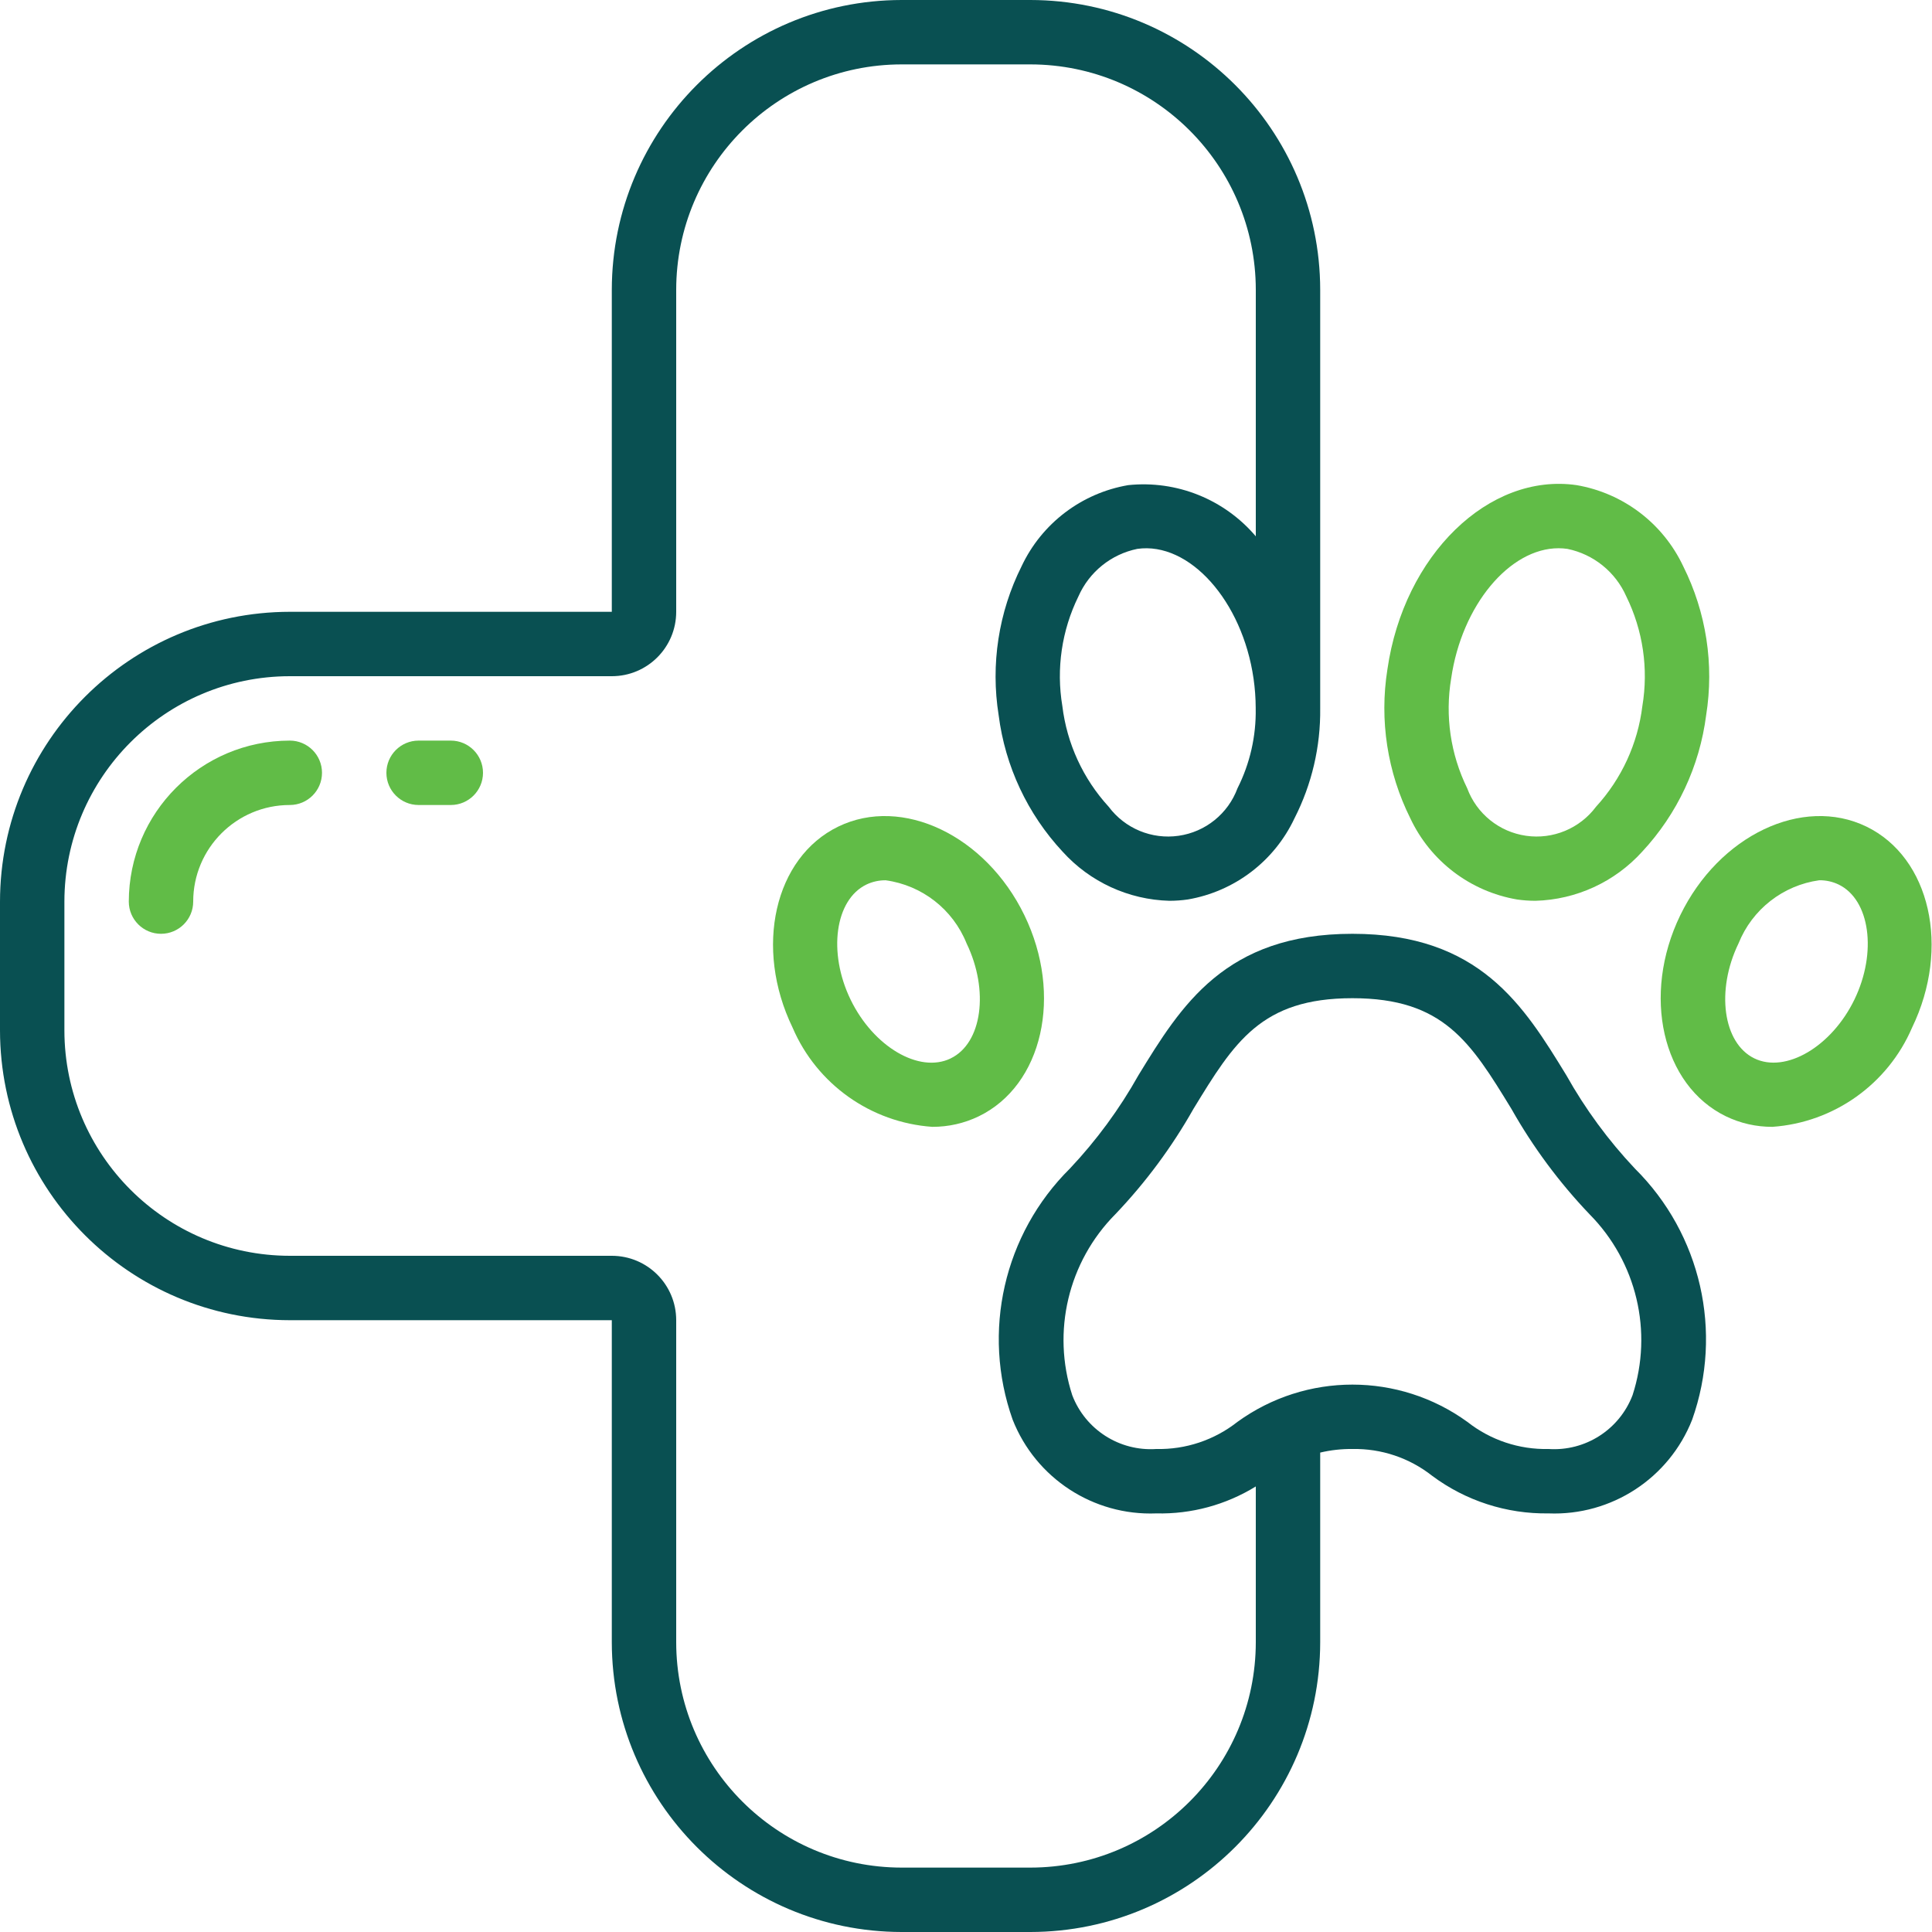 <svg width="60" height="60" viewBox="0 0 60 60" fill="none" xmlns="http://www.w3.org/2000/svg">
<path d="M0 32C0.006 36.968 4.032 40.994 9 41H19V51C19.006 55.968 23.032 59.994 28 60H32C36.968 59.994 40.994 55.968 41 51V45.111C41.328 45.034 41.663 44.996 42 45C42.896 44.982 43.771 45.276 44.475 45.831C45.518 46.609 46.79 47.02 48.091 47C50.045 47.077 51.834 45.91 52.551 44.091C53.519 41.366 52.827 38.327 50.773 36.291C49.947 35.415 49.232 34.441 48.643 33.391C47.321 31.232 45.955 29 42 29C38.045 29 36.679 31.232 35.357 33.39C34.768 34.44 34.053 35.414 33.227 36.29C31.173 38.326 30.481 41.365 31.449 44.09C32.166 45.909 33.955 47.077 35.909 47C36.999 47.026 38.072 46.735 39 46.163V51C38.996 54.864 35.864 57.996 32 58H28C24.136 57.996 21.004 54.864 21 51V41C21 39.895 20.105 39 19 39H9C5.136 38.996 2.004 35.864 2 32V28C2.004 24.136 5.136 21.004 9 21H19C20.105 21 21 20.105 21 19V9C21.004 5.136 24.136 2.004 28 2H32C35.864 2.004 38.996 5.136 39 9V16.656C38.023 15.505 36.541 14.91 35.039 15.066C33.589 15.314 32.352 16.255 31.726 17.586C31.011 19.015 30.762 20.633 31.014 22.211C31.216 23.797 31.911 25.279 33 26.449C33.85 27.39 35.048 27.941 36.316 27.975C36.507 27.975 36.699 27.961 36.888 27.934C38.338 27.686 39.575 26.745 40.201 25.414C40.74 24.358 41.014 23.186 41 22V9C40.994 4.032 36.968 0.006 32 0H28C23.032 0.006 19.006 4.032 19 9V19H9C4.032 19.006 0.006 23.032 0 28L0 32ZM35.909 45C34.767 45.076 33.709 44.399 33.3 43.33C32.658 41.354 33.175 39.185 34.637 37.71C35.579 36.723 36.394 35.623 37.065 34.435C38.329 32.366 39.166 31 42 31C44.834 31 45.671 32.366 46.937 34.435C47.608 35.623 48.423 36.723 49.365 37.71C50.827 39.186 51.342 41.355 50.7 43.33C50.291 44.399 49.233 45.076 48.091 45C47.179 45.021 46.288 44.723 45.572 44.159C43.441 42.614 40.559 42.614 38.428 44.159C37.712 44.723 36.821 45.021 35.909 45ZM38.432 24.48C38.139 25.27 37.437 25.837 36.603 25.956C35.769 26.076 34.936 25.73 34.432 25.055C33.637 24.188 33.134 23.094 32.992 21.927C32.798 20.767 32.973 19.576 33.492 18.52C33.827 17.762 34.508 17.212 35.32 17.046C36.934 16.817 38.583 18.659 38.93 21.073C38.973 21.374 38.996 21.678 38.997 21.983V22C39.013 22.86 38.819 23.712 38.432 24.48Z" fill="#095052"/>
<path d="M26.034 25.67C24.049 26.632 23.413 29.433 24.615 31.915C25.37 33.673 27.044 34.861 28.952 34.995C29.452 34.997 29.946 34.886 30.396 34.668C32.381 33.706 33.017 30.904 31.814 28.424C30.611 25.944 28.019 24.708 26.034 25.67ZM29.524 32.87C28.546 33.344 27.124 32.506 26.415 31.043C25.706 29.58 25.931 27.943 26.906 27.471C27.093 27.381 27.299 27.336 27.506 27.338C28.635 27.493 29.594 28.241 30.018 29.298C30.724 30.76 30.5 32.4 29.524 32.869V32.87Z" fill="#61BC47"/>
<path d="M47.112 27.934C47.301 27.961 47.492 27.975 47.684 27.975C48.951 27.941 50.15 27.389 51 26.449C52.089 25.279 52.783 23.797 52.986 22.211C53.238 20.633 52.989 19.015 52.274 17.586C51.648 16.255 50.411 15.314 48.961 15.066C46.236 14.674 43.597 17.241 43.087 20.789C42.836 22.367 43.085 23.984 43.799 25.414C44.425 26.745 45.662 27.686 47.112 27.934ZM45.067 21.073C45.395 18.796 46.883 17.026 48.402 17.026C48.494 17.026 48.586 17.033 48.677 17.046C49.489 17.212 50.17 17.762 50.505 18.52C51.024 19.575 51.199 20.767 51.005 21.927C50.863 23.094 50.359 24.188 49.565 25.055C49.061 25.73 48.228 26.076 47.394 25.956C46.56 25.837 45.858 25.27 45.565 24.48C45.047 23.424 44.873 22.233 45.067 21.073Z" fill="#61BC47"/>
<path d="M53.6 34.668C54.05 34.886 54.544 34.997 55.044 34.995C56.952 34.861 58.626 33.672 59.381 31.914C60.581 29.433 59.947 26.632 57.962 25.67C55.977 24.708 53.385 25.944 52.182 28.424C50.979 30.904 51.619 33.706 53.6 34.668ZM56.5 27.337C56.707 27.335 56.913 27.38 57.1 27.47C58.075 27.942 58.3 29.579 57.591 31.042C56.882 32.505 55.457 33.342 54.483 32.869C53.509 32.396 53.283 30.76 53.992 29.297C54.416 28.241 55.373 27.493 56.5 27.337Z" fill="#61BC47"/>
<path d="M6 28C6 26.343 7.343 25 9 25C9.552 25 10 24.552 10 24C10 23.448 9.552 23 9 23C6.24 23.003 4.003 25.24 4 28C4 28.552 4.448 29 5 29C5.552 29 6 28.552 6 28Z" fill="#61BC47"/>
<path d="M14 25C14.552 25 15 24.552 15 24C15 23.448 14.552 23 14 23H13C12.448 23 12 23.448 12 24C12 24.552 12.448 25 13 25H14Z" fill="#61BC47"/>
</svg>
